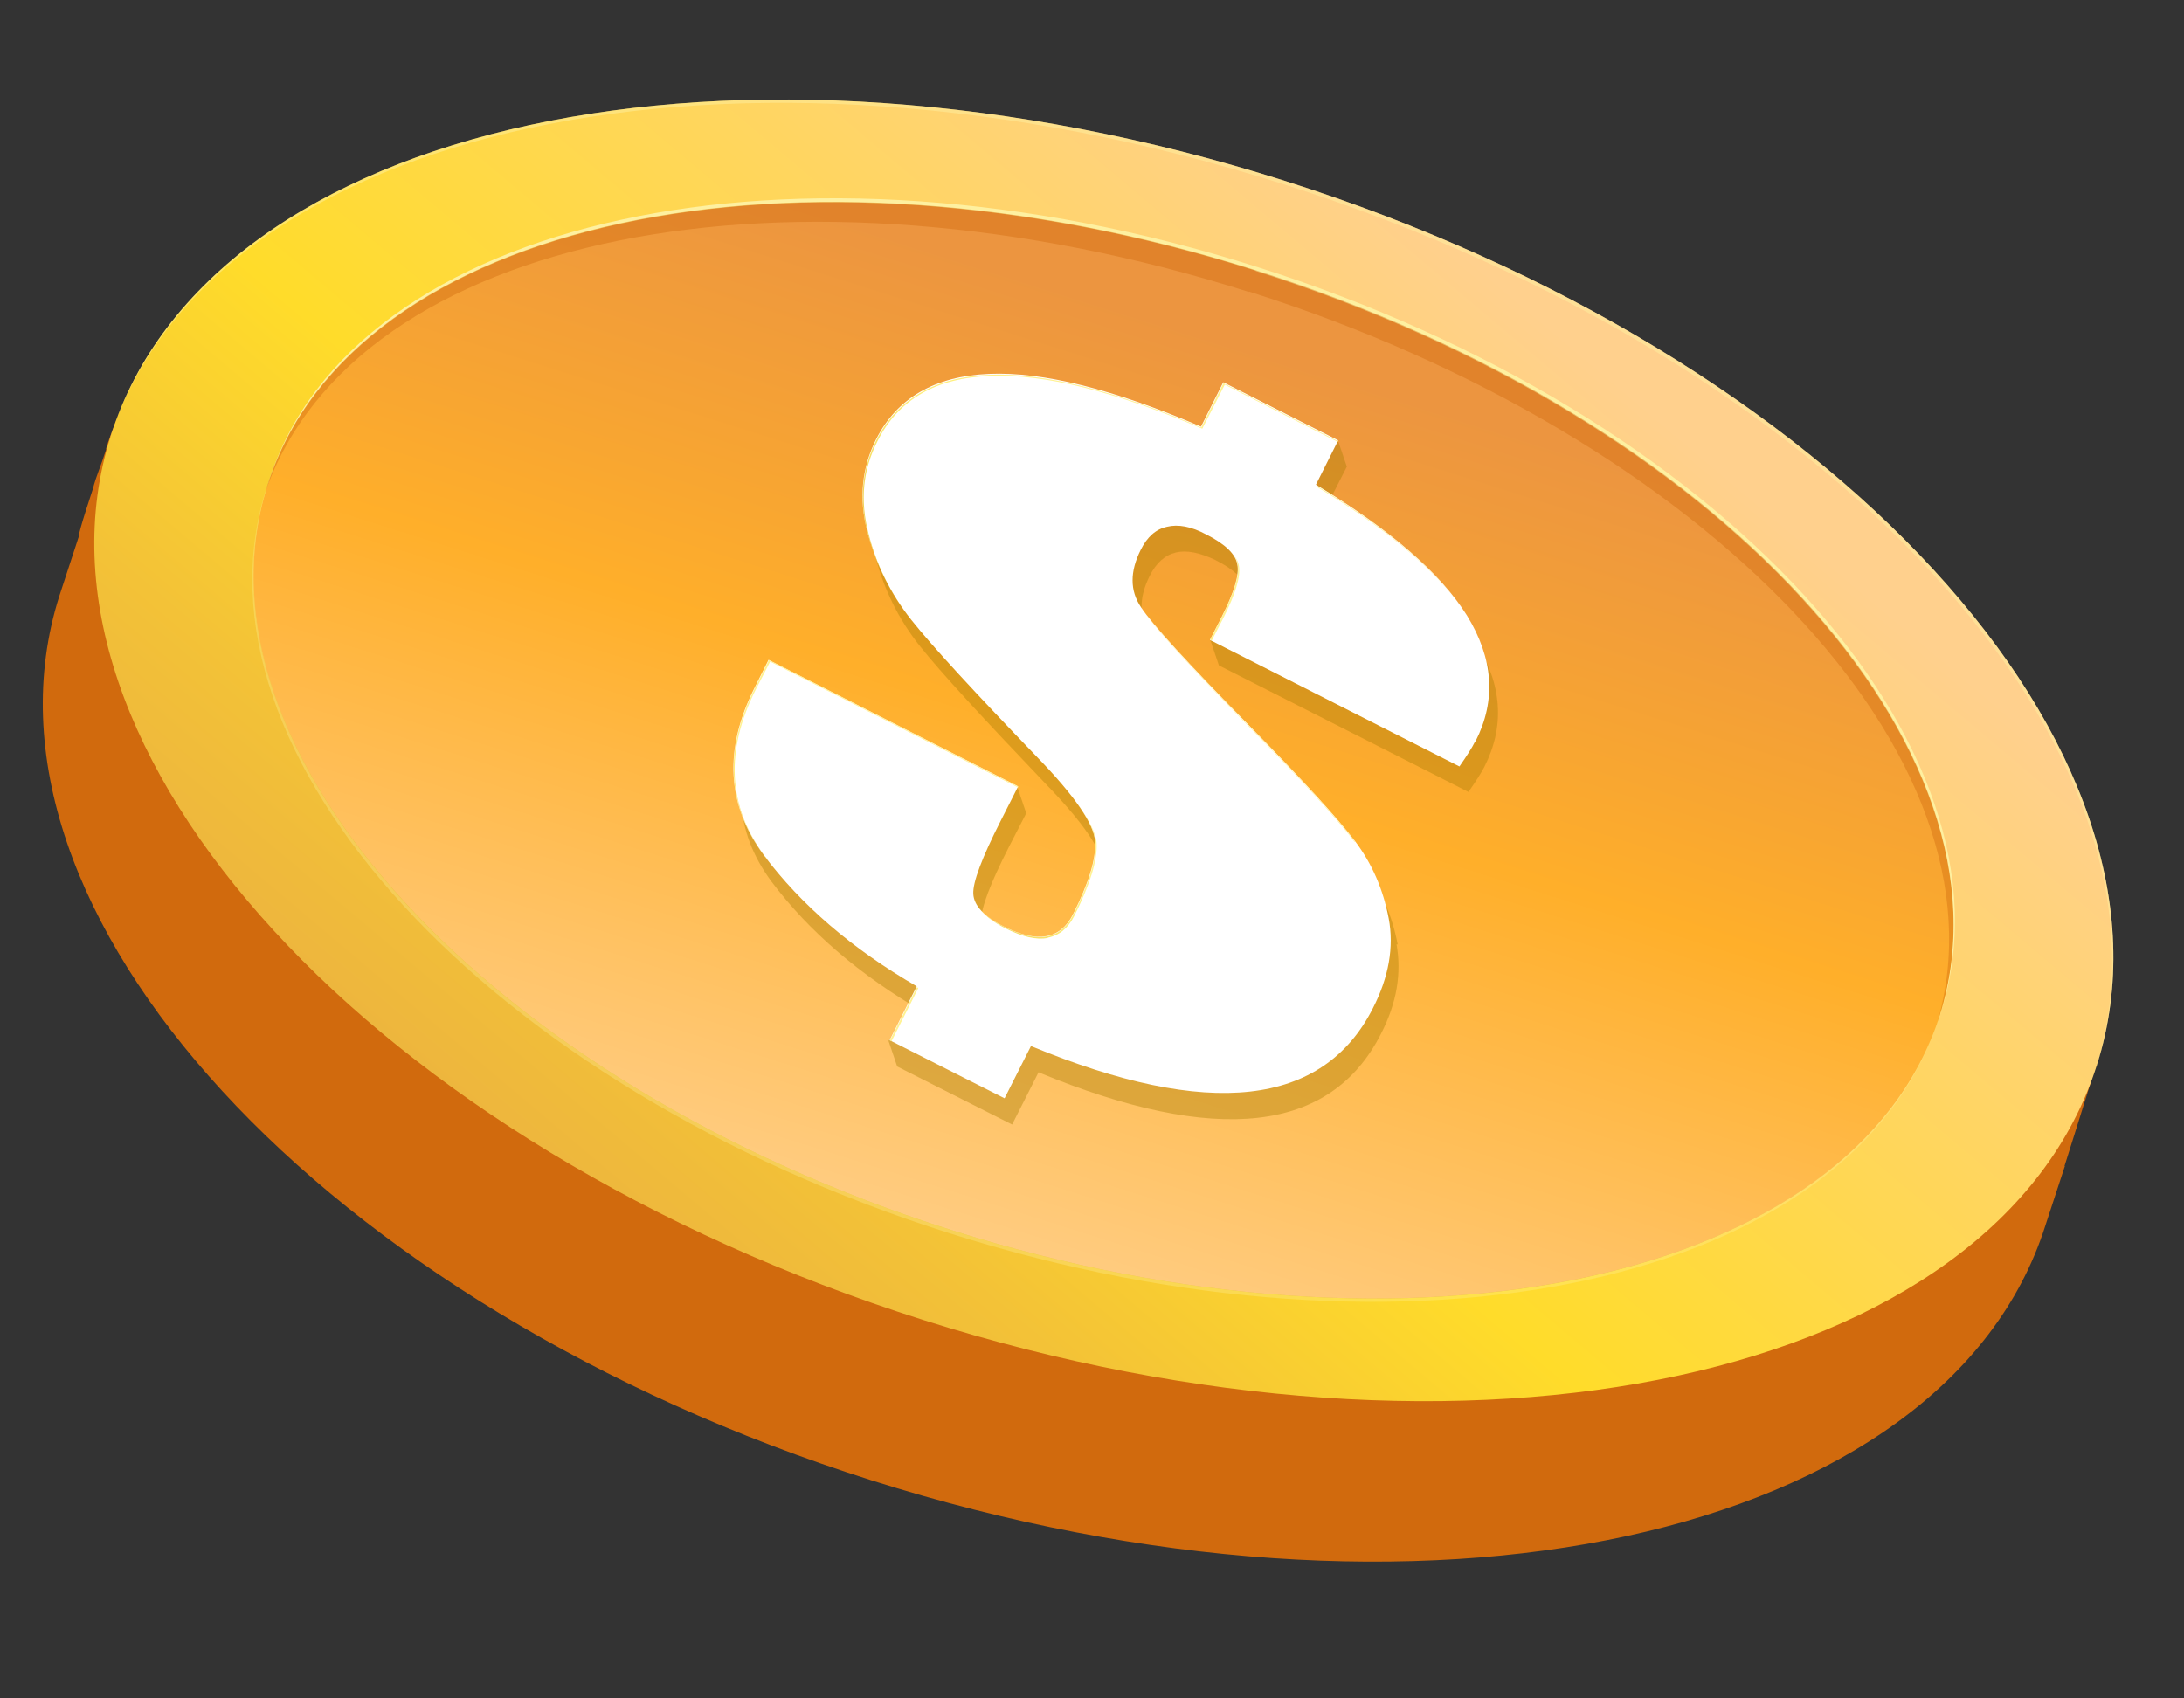<svg width="54" height="42" viewBox="0 0 54 42" fill="none" xmlns="http://www.w3.org/2000/svg">
<rect x="0" y="0" width="54" height="42" fill="#333333" stroke="none"/>
<path d="M2.214 13.506C6.203 7.372 17.985 5.438 30.229 9.319C42.473 13.2 50.998 21.561 50.712 28.879L51.055 28.834L50.573 30.305C48.105 38.086 35.113 40.904 21.551 36.609C7.988 32.313 -1.002 22.522 1.466 14.741L1.948 13.269L2.204 13.507L2.214 13.506Z" fill="#D16A0D"/>
<path d="M2.626 11.109C2.482 11.565 2.387 11.741 2.295 12.094C2.255 12.226 1.964 13.08 1.948 13.259C1.342 20.671 10.11 29.488 22.567 33.443C35.319 37.493 47.539 35.06 51.046 28.834C51.046 28.834 51.58 27.14 51.723 26.674C54.191 18.893 45.201 9.102 31.639 4.806C18.076 0.511 5.084 3.329 2.616 11.11L2.626 11.109Z" fill="#D16A0D"/>
<path d="M2.739 10.774C0.271 18.554 9.261 28.345 22.823 32.641C36.386 36.937 49.378 34.119 51.846 26.338C54.314 18.558 45.324 8.767 31.762 4.471C18.199 0.175 5.207 2.993 2.739 10.774V10.774Z" fill="url(#paint0_linear_289_9058)"/>
<g style="mix-blend-mode:screen" opacity="0.5">
<path d="M31.728 4.552C18.196 0.264 5.222 3.061 2.722 10.814C2.721 10.805 2.72 10.785 2.739 10.774C5.207 2.993 18.199 0.175 31.761 4.47C45.324 8.766 54.314 18.558 51.846 26.338C51.847 26.348 51.838 26.368 51.829 26.379C54.249 18.612 45.26 8.841 31.728 4.552V4.552Z" fill="#FEF0A0"/>
</g>
<path d="M6.614 12.004C4.538 18.557 12.104 26.803 23.526 30.42C34.947 34.037 45.885 31.662 47.961 25.108C50.037 18.556 42.461 10.31 31.049 6.693C19.627 3.076 8.69 5.451 6.614 12.004Z" fill="url(#paint1_linear_289_9058)"/>
<path d="M6.614 12.004C4.538 18.557 12.104 26.803 23.526 30.42C34.947 34.037 45.885 31.662 47.961 25.108C50.037 18.556 42.461 10.31 31.049 6.693C19.627 3.076 8.69 5.451 6.614 12.004Z" fill="url(#paint2_linear_289_9058)"/>
<g style="mix-blend-mode:multiply">
<path d="M31.049 6.693C19.657 3.083 8.748 5.436 6.63 11.953C6.628 11.933 6.637 11.923 6.646 11.902C8.722 5.349 19.659 2.974 31.081 6.601C42.503 10.218 50.069 18.464 47.993 25.017C47.995 25.037 47.986 25.047 47.977 25.068C49.994 18.519 42.431 10.312 31.05 6.702L31.049 6.693Z" fill="#FEF0A0"/>
</g>
<g style="mix-blend-mode:screen" opacity="0.3">
<path d="M23.526 30.42C34.917 34.029 45.836 31.675 47.944 25.15C47.945 25.16 47.937 25.18 47.928 25.191C45.851 31.744 34.914 34.119 23.492 30.502C12.07 26.885 4.504 18.639 6.581 12.086C6.58 12.076 6.588 12.056 6.597 12.045C4.56 18.595 12.134 26.811 23.526 30.42Z" fill="#FEF0A0"/>
</g>
<path opacity="0.4" d="M30.881 7.22C19.57 3.634 8.773 5.761 6.558 12.176C6.573 12.115 6.588 12.055 6.613 11.993C8.689 5.441 19.626 3.065 31.048 6.682C42.47 10.299 50.036 18.545 47.96 25.098C47.945 25.159 47.92 25.22 47.904 25.271C49.794 18.752 42.201 10.795 30.88 7.21L30.881 7.22Z" fill="#D16A0D"/>
<g style="mix-blend-mode:multiply" opacity="0.4">
<path d="M34.558 23.356C34.424 22.648 34.152 22.007 33.721 21.439C33.291 20.872 32.424 19.925 31.127 18.607C29.595 17.049 28.702 16.072 28.436 15.663C28.155 15.252 28.159 14.777 28.426 14.242C28.588 13.917 28.803 13.728 29.073 13.663C29.344 13.597 29.668 13.668 30.047 13.847C30.514 14.081 30.771 14.329 30.816 14.591C30.861 14.853 30.735 15.278 30.428 15.887L29.922 15.818L30.138 16.456L36.308 19.584C36.494 19.317 36.627 19.109 36.7 18.967C37.215 17.952 37.144 16.926 36.481 15.867C35.824 14.815 34.581 13.739 32.746 12.629L33.301 11.54L33.085 10.903L32.602 11.129L30.46 10.104L29.904 11.193C27.748 10.272 26.001 9.832 24.66 9.889C23.32 9.946 22.396 10.479 21.873 11.5C21.511 12.21 21.439 12.968 21.65 13.78C21.861 14.591 22.225 15.323 22.741 15.973C23.264 16.631 24.3 17.756 25.843 19.371C26.779 20.337 27.256 21.033 27.277 21.461C27.297 21.889 27.116 22.493 26.729 23.264C26.575 23.569 26.354 23.75 26.07 23.801C25.787 23.852 25.442 23.773 25.023 23.563C24.535 23.32 24.281 23.044 24.265 22.756C24.25 22.468 24.479 21.861 24.947 20.941L25.156 20.535L25.374 20.109L25.157 19.472L24.401 19.491L19.197 16.973L18.851 17.643C18.077 19.172 18.152 20.548 19.069 21.792C19.994 23.029 21.257 24.114 22.853 25.04L21.967 25.736L22.183 26.373L25.025 27.809L25.678 26.517C27.877 27.427 29.684 27.8 31.094 27.643C32.504 27.486 33.523 26.792 34.144 25.567C34.538 24.803 34.657 24.069 34.53 23.354L34.558 23.356Z" fill="#AA7E03"/>
</g>
<path d="M36.484 18.33C37 17.315 36.922 16.282 36.273 15.224C35.616 14.172 34.373 13.095 32.537 11.986L33.087 10.889L30.245 9.453L29.695 10.55C27.54 9.628 25.792 9.189 24.452 9.246C23.112 9.303 22.181 9.842 21.665 10.857C21.31 11.561 21.23 12.325 21.442 13.137C21.653 13.948 22.017 14.679 22.533 15.33C23.055 15.987 24.092 17.113 25.642 18.721C26.578 19.687 27.056 20.384 27.076 20.812C27.102 21.247 26.916 21.843 26.528 22.615C26.375 22.919 26.153 23.1 25.869 23.151C25.586 23.202 25.242 23.123 24.822 22.913C24.335 22.67 24.08 22.394 24.065 22.107C24.049 21.819 24.279 21.211 24.746 20.291L25.174 19.446L19.003 16.317L18.664 16.994C17.89 18.523 17.965 19.899 18.882 21.143C19.807 22.38 21.07 23.465 22.666 24.391L21.996 25.724L24.838 27.16L25.491 25.868C27.69 26.778 29.497 27.151 30.907 26.994C32.317 26.837 33.336 26.143 33.949 24.925C34.336 24.167 34.47 23.421 34.336 22.712C34.201 22.003 33.93 21.363 33.499 20.795C33.068 20.227 32.202 19.281 30.905 17.962C29.372 16.404 28.48 15.428 28.213 15.018C27.933 14.608 27.937 14.133 28.204 13.598C28.366 13.273 28.581 13.084 28.858 13.026C29.128 12.96 29.453 13.017 29.824 13.217C30.291 13.451 30.554 13.707 30.593 13.961C30.646 14.216 30.512 14.648 30.205 15.257L29.915 15.825L36.085 18.954C36.271 18.687 36.404 18.479 36.469 18.343L36.484 18.33Z" fill="white"/>
<g style="mix-blend-mode:screen" opacity="0.7">
<path style="mix-blend-mode:screen" d="M32.57 12.023L32.555 12.036C34.156 12.997 35.303 13.934 36.004 14.856C35.31 13.928 34.157 12.983 32.57 12.023Z" fill="url(#paint3_linear_289_9058)"/>
<path style="mix-blend-mode:screen" d="M30.497 13.717C30.562 13.791 30.585 13.877 30.6 13.955C30.653 14.21 30.519 14.642 30.212 15.251L29.922 15.819L29.963 15.836L30.245 15.288C30.552 14.679 30.678 14.254 30.633 13.992C30.618 13.9 30.575 13.806 30.497 13.717Z" fill="url(#paint4_linear_289_9058)"/>
<path style="mix-blend-mode:screen" d="M25.902 23.188C26.185 23.137 26.407 22.956 26.561 22.652C26.948 21.88 27.135 21.284 27.115 20.856C27.097 20.596 26.918 20.241 26.571 19.784C26.899 20.219 27.071 20.566 27.082 20.819C27.109 21.254 26.922 21.851 26.535 22.622C26.381 22.927 26.159 23.108 25.876 23.159C25.593 23.209 25.248 23.13 24.829 22.92C24.551 22.783 24.352 22.63 24.229 22.474C24.351 22.643 24.557 22.804 24.861 22.957C25.281 23.168 25.625 23.247 25.909 23.196L25.902 23.188Z" fill="url(#paint5_linear_289_9058)"/>
<path style="mix-blend-mode:screen" d="M33.498 20.809C33.067 20.241 32.2 19.295 30.904 17.977C29.555 16.599 28.694 15.673 28.327 15.194C28.667 15.658 29.541 16.598 30.929 18.02C32.206 19.316 33.06 20.248 33.497 20.823L33.498 20.809Z" fill="url(#paint6_linear_289_9058)"/>
<path style="mix-blend-mode:screen" d="M22.705 24.436C22.705 24.436 22.686 24.414 22.672 24.413L22.002 25.732L22.043 25.749L22.705 24.436V24.436Z" fill="url(#paint7_linear_289_9058)"/>
<path style="mix-blend-mode:screen" d="M18.915 21.181C17.99 19.943 17.922 18.561 18.697 17.031L19.042 16.362L25.172 19.474L25.186 19.461L19.01 16.325L18.671 17.002C17.896 18.531 17.972 19.907 18.889 21.151C18.921 21.188 18.954 21.225 18.979 21.269C18.959 21.247 18.933 21.217 18.907 21.187L18.915 21.181Z" fill="url(#paint8_linear_289_9058)"/>
<path style="mix-blend-mode:screen" d="M22.455 15.241C21.992 14.622 21.66 13.942 21.473 13.188C21.262 12.376 21.334 11.619 21.696 10.909C22.213 9.88 23.145 9.341 24.484 9.298C25.824 9.241 27.571 9.68 29.727 10.601L30.283 9.512L33.084 10.931L33.099 10.918L30.25 9.475L29.701 10.571C27.545 9.65 25.798 9.211 24.458 9.268C23.118 9.325 22.186 9.864 21.67 10.879C21.315 11.582 21.236 12.347 21.447 13.158C21.647 13.927 21.985 14.629 22.461 15.248L22.455 15.241Z" fill="url(#paint9_linear_289_9058)"/>
</g>
<defs>
<linearGradient id="paint0_linear_289_9058" x1="41.31" y1="10.56" x2="19.502" y2="36.408" gradientUnits="userSpaceOnUse">
<stop stop-color="#FFD08D"/>
<stop offset="0.58" stop-color="#FFDC2A"/>
<stop offset="0.81" stop-color="#F3C237"/>
<stop offset="1" stop-color="#EBB140"/>
</linearGradient>
<linearGradient id="paint1_linear_289_9058" x1="22.887" y1="32.255" x2="30.448" y2="8.399" gradientUnits="userSpaceOnUse">
<stop stop-color="#F0C827"/>
<stop offset="0.08" stop-color="#E9BE25"/>
<stop offset="0.22" stop-color="#E2B424"/>
<stop offset="0.38" stop-color="#EECA46"/>
<stop offset="0.57" stop-color="#FAE168"/>
<stop offset="0.68" stop-color="#FFEA76"/>
<stop offset="0.74" stop-color="#FDE770"/>
<stop offset="0.82" stop-color="#FBE161"/>
<stop offset="0.91" stop-color="#F6D647"/>
<stop offset="1" stop-color="#F0C827"/>
</linearGradient>
<linearGradient id="paint2_linear_289_9058" x1="22.887" y1="32.255" x2="30.448" y2="8.399" gradientUnits="userSpaceOnUse">
<stop stop-color="#FFD08D"/>
<stop offset="0.58" stop-color="#FFAF2A"/>
<stop offset="0.71" stop-color="#F8A631"/>
<stop offset="1" stop-color="#EC9540"/>
</linearGradient>
<linearGradient id="paint3_linear_289_9058" x1="33.294" y1="15.534" x2="33.735" y2="14.666" gradientUnits="userSpaceOnUse">
<stop offset="0.04" stop-color="#F8DA36"/>
<stop offset="0.11" stop-color="#F1CD21"/>
<stop offset="0.19" stop-color="#EBC412"/>
<stop offset="0.28" stop-color="#E8BE09"/>
<stop offset="0.42" stop-color="#E8BD07"/>
<stop offset="0.51" stop-color="#EFCB1B"/>
<stop offset="0.64" stop-color="#F8DB33"/>
<stop offset="0.77" stop-color="#FDE542"/>
<stop offset="0.87" stop-color="#FFE947"/>
<stop offset="1" stop-color="#FFEC63"/>
</linearGradient>
<linearGradient id="paint4_linear_289_9058" x1="28.965" y1="17.41" x2="29.937" y2="15.496" gradientUnits="userSpaceOnUse">
<stop offset="0.04" stop-color="#F8DA36"/>
<stop offset="0.11" stop-color="#F1CD21"/>
<stop offset="0.19" stop-color="#EBC412"/>
<stop offset="0.28" stop-color="#E8BE09"/>
<stop offset="0.42" stop-color="#E8BD07"/>
<stop offset="0.51" stop-color="#EFCB1B"/>
<stop offset="0.64" stop-color="#F8DB33"/>
<stop offset="0.77" stop-color="#FDE542"/>
<stop offset="0.87" stop-color="#FFE947"/>
<stop offset="1" stop-color="#FFEC63"/>
</linearGradient>
<linearGradient id="paint5_linear_289_9058" x1="24.312" y1="24.812" x2="25.949" y2="21.586" gradientUnits="userSpaceOnUse">
<stop offset="0.04" stop-color="#F8DA36"/>
<stop offset="0.11" stop-color="#F1CD21"/>
<stop offset="0.19" stop-color="#EBC412"/>
<stop offset="0.28" stop-color="#E8BE09"/>
<stop offset="0.42" stop-color="#E8BD07"/>
<stop offset="0.51" stop-color="#EFCB1B"/>
<stop offset="0.64" stop-color="#F8DB33"/>
<stop offset="0.77" stop-color="#FDE542"/>
<stop offset="0.87" stop-color="#FFE947"/>
<stop offset="1" stop-color="#FFEC63"/>
</linearGradient>
<linearGradient id="paint6_linear_289_9058" x1="29.515" y1="20.885" x2="30.731" y2="18.489" gradientUnits="userSpaceOnUse">
<stop offset="0.04" stop-color="#F8DA36"/>
<stop offset="0.11" stop-color="#F1CD21"/>
<stop offset="0.19" stop-color="#EBC412"/>
<stop offset="0.28" stop-color="#E8BE09"/>
<stop offset="0.42" stop-color="#E8BD07"/>
<stop offset="0.51" stop-color="#EFCB1B"/>
<stop offset="0.64" stop-color="#F8DB33"/>
<stop offset="0.77" stop-color="#FDE542"/>
<stop offset="0.87" stop-color="#FFE947"/>
<stop offset="1" stop-color="#FFEC63"/>
</linearGradient>
<linearGradient id="paint7_linear_289_9058" x1="21.198" y1="27.479" x2="21.87" y2="26.155" gradientUnits="userSpaceOnUse">
<stop offset="0.04" stop-color="#F8DA36"/>
<stop offset="0.11" stop-color="#F1CD21"/>
<stop offset="0.19" stop-color="#EBC412"/>
<stop offset="0.28" stop-color="#E8BE09"/>
<stop offset="0.42" stop-color="#E8BD07"/>
<stop offset="0.51" stop-color="#EFCB1B"/>
<stop offset="0.64" stop-color="#F8DB33"/>
<stop offset="0.77" stop-color="#FDE542"/>
<stop offset="0.87" stop-color="#FFE947"/>
<stop offset="1" stop-color="#FFEC63"/>
</linearGradient>
<linearGradient id="paint8_linear_289_9058" x1="19.289" y1="23.562" x2="21.3" y2="19.601" gradientUnits="userSpaceOnUse">
<stop offset="0.04" stop-color="#F8DA36"/>
<stop offset="0.11" stop-color="#F1CD21"/>
<stop offset="0.19" stop-color="#EBC412"/>
<stop offset="0.28" stop-color="#E8BE09"/>
<stop offset="0.42" stop-color="#E8BD07"/>
<stop offset="0.51" stop-color="#EFCB1B"/>
<stop offset="0.64" stop-color="#F8DB33"/>
<stop offset="0.77" stop-color="#FDE542"/>
<stop offset="0.87" stop-color="#FFE947"/>
<stop offset="1" stop-color="#FFEC63"/>
</linearGradient>
<linearGradient id="paint9_linear_289_9058" x1="23.825" y1="18.029" x2="27.772" y2="10.253" gradientUnits="userSpaceOnUse">
<stop offset="0.04" stop-color="#F8DA36"/>
<stop offset="0.11" stop-color="#F1CD21"/>
<stop offset="0.19" stop-color="#EBC412"/>
<stop offset="0.28" stop-color="#E8BE09"/>
<stop offset="0.42" stop-color="#E8BD07"/>
<stop offset="0.51" stop-color="#EFCB1B"/>
<stop offset="0.64" stop-color="#F8DB33"/>
<stop offset="0.77" stop-color="#FDE542"/>
<stop offset="0.87" stop-color="#FFE947"/>
<stop offset="1" stop-color="#FFEC63"/>
</linearGradient>
</defs>
</svg>
